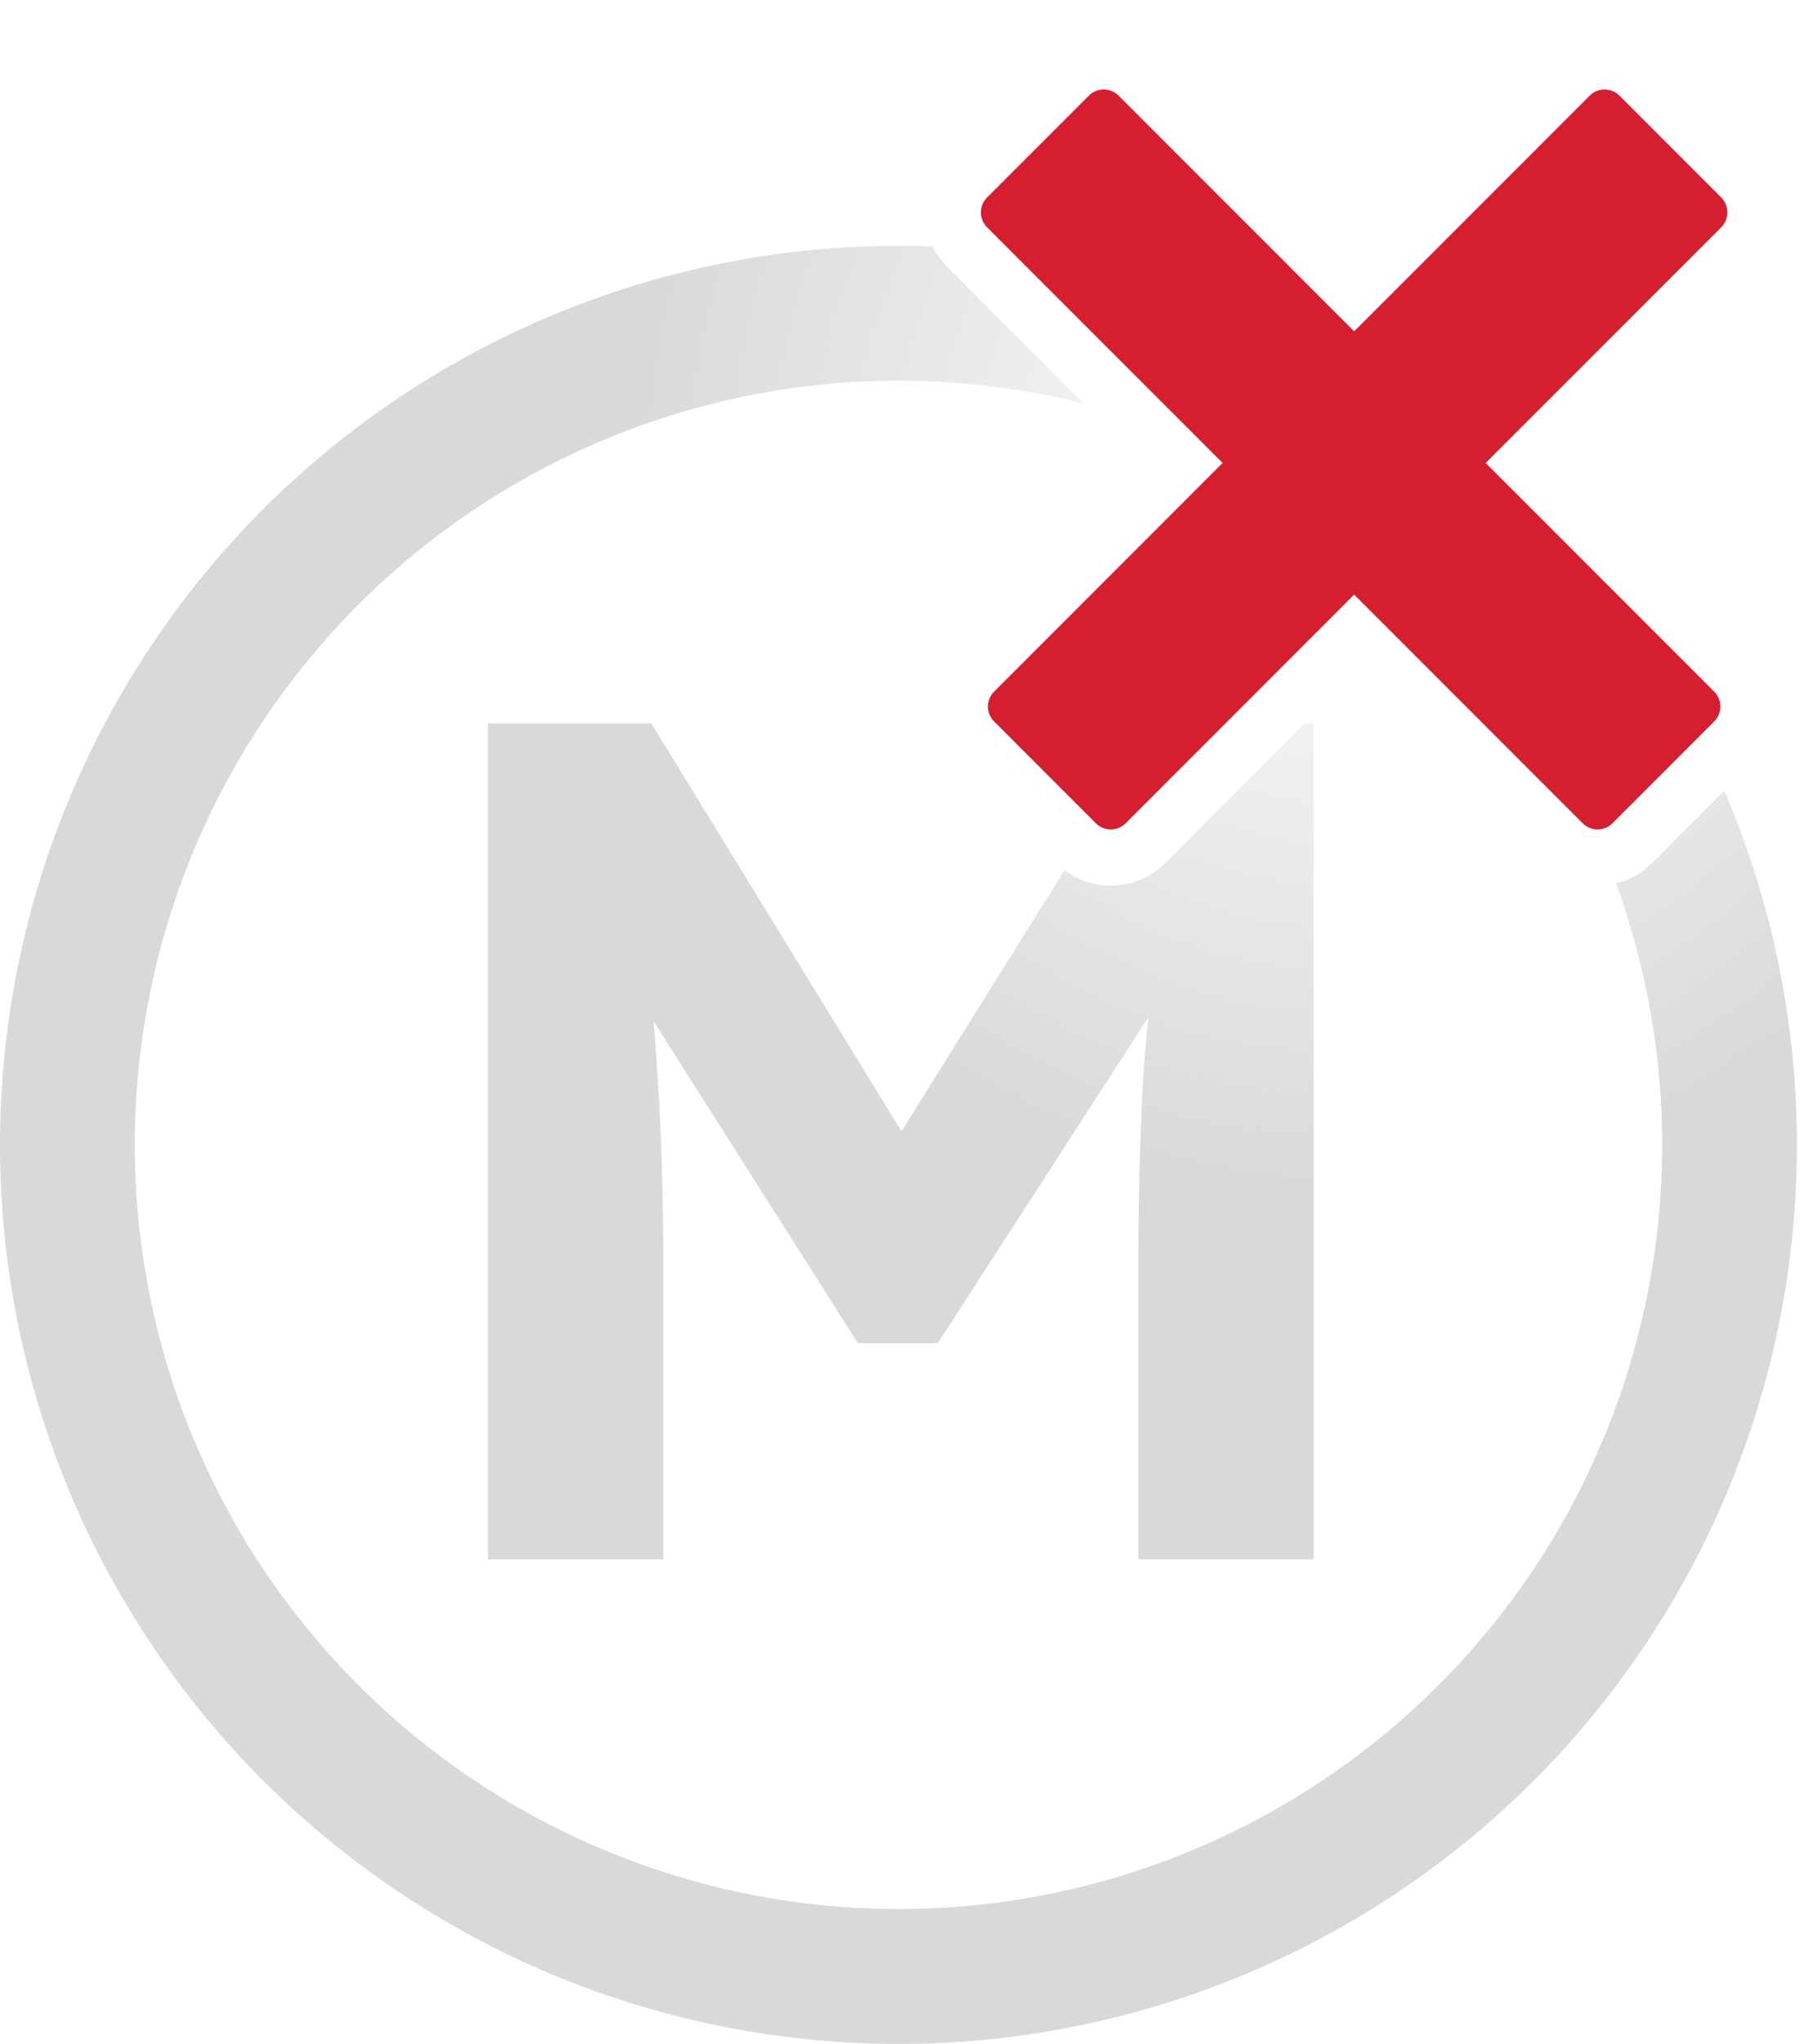 <svg width="259" height="291" viewBox="0 0 259 291" fill="none" xmlns="http://www.w3.org/2000/svg">
	<path fill-rule="evenodd" clip-rule="evenodd"
		d="M132.869 35.093C115.767 34.442 98.567 37.221 82.317 43.43C52.978 54.639 28.784 76.244 14.34 104.133C-0.104 132.021 -3.791 164.247 3.982 194.678C11.755 225.108 30.444 251.619 56.494 269.164C82.543 286.71 114.134 294.066 145.255 289.832C176.376 285.598 204.854 270.07 225.269 246.203C245.685 222.336 256.613 191.796 255.973 160.395C255.636 143.807 252.082 127.59 245.655 112.588L235.374 122.869C233.902 124.341 232.117 125.309 230.233 125.772C234.29 136.914 236.532 148.735 236.777 160.786C237.321 187.477 228.032 213.435 210.679 233.722C193.326 254.009 169.119 267.208 142.667 270.807C116.214 274.406 89.362 268.153 67.22 253.24C45.077 238.326 29.191 215.792 22.584 189.926C15.978 164.06 19.111 136.668 31.389 112.963C43.666 89.257 64.231 70.893 89.169 61.365C110.093 53.371 132.869 52.066 154.399 57.451L134.965 38.016C134.086 37.138 133.388 36.148 132.869 35.093ZM151.653 123.903L128.432 161.075L92.801 103H69.511V222H94.501V181.71C94.501 170.49 94.218 160.857 93.651 152.81C93.51 150.31 93.326 147.832 93.097 145.376L122.211 191.23H133.601L163.594 144.851C163.298 147.829 163.047 150.822 162.841 153.83C162.388 162.103 162.161 171.397 162.161 181.71V222H187.151V103H185.886L166.017 122.869C162.099 126.787 155.961 127.132 151.653 123.903ZM174.572 103L160.36 117.212C159.188 118.384 157.289 118.384 156.117 117.212L155.942 117.037L164.711 103H174.572ZM227.079 118.046C228.008 118.208 228.999 117.93 229.717 117.212L242.046 104.883C238.147 97.232 233.47 89.957 228.065 83.182C224.759 79.037 218.653 78.832 214.767 82.44C210.882 86.047 210.695 92.098 213.946 96.286C219.183 103.032 223.582 110.34 227.079 118.046ZM165.632 57.37L144.304 36.042C151.064 36.91 157.77 38.32 164.358 40.272C169.442 41.778 171.926 47.36 170.044 52.316C169.193 54.555 167.597 56.282 165.632 57.37Z"
		fill="url(#paint0_radial_1127_12)" />
	<g filter="url(#filter0_d_1127_12)">
		<path fill-rule="evenodd" clip-rule="evenodd"
			d="M245.213 32.36C246.384 31.188 246.384 29.289 245.213 28.117L230.717 13.622C229.545 12.45 227.646 12.45 226.474 13.622L192.917 47.179L159.36 13.622C158.188 12.45 156.289 12.45 155.117 13.622L140.621 28.117C139.45 29.289 139.45 31.188 140.621 32.36L174.179 65.917L141.621 98.474C140.45 99.646 140.45 101.545 141.621 102.717L156.117 117.213C157.289 118.384 159.188 118.384 160.36 117.213L192.917 84.656L225.474 117.213C226.646 118.384 228.545 118.384 229.717 117.213L244.213 102.717C245.384 101.545 245.384 99.646 244.213 98.474L211.655 65.917L245.213 32.36Z"
			fill="#D51F30" />
	</g>
	<defs>
		<filter id="filter0_d_1127_12" x="127.743" y="0.743" width="130.349" height="129.349"
			filterUnits="userSpaceOnUse" color-interpolation-filters="sRGB">
			<feFlood flood-opacity="0" result="BackgroundImageFix" />
			<feColorMatrix in="SourceAlpha" type="matrix" values="0 0 0 0 0 0 0 0 0 0 0 0 0 0 0 0 0 0 127 0"
				result="hardAlpha" />
			<feOffset />
			<feGaussianBlur stdDeviation="6" />
			<feComposite in2="hardAlpha" operator="out" />
			<feColorMatrix type="matrix" values="0 0 0 0 0.835 0 0 0 0 0.122 0 0 0 0 0.188 0 0 0 1 0" />
			<feBlend mode="normal" in2="BackgroundImageFix" result="effect1_dropShadow_1127_12" />
			<feBlend mode="normal" in="SourceGraphic" in2="effect1_dropShadow_1127_12" result="shape" />
		</filter>
		<radialGradient id="paint0_radial_1127_12" cx="0" cy="0" r="1" gradientUnits="userSpaceOnUse"
			gradientTransform="translate(193 65) rotate(-156.873) scale(104.389 106.563)">
			<stop stop-color="#D9D9D9" stop-opacity="0" />
			<stop offset="1" stop-color="#D9D9D9" />
		</radialGradient>
	</defs>
</svg>